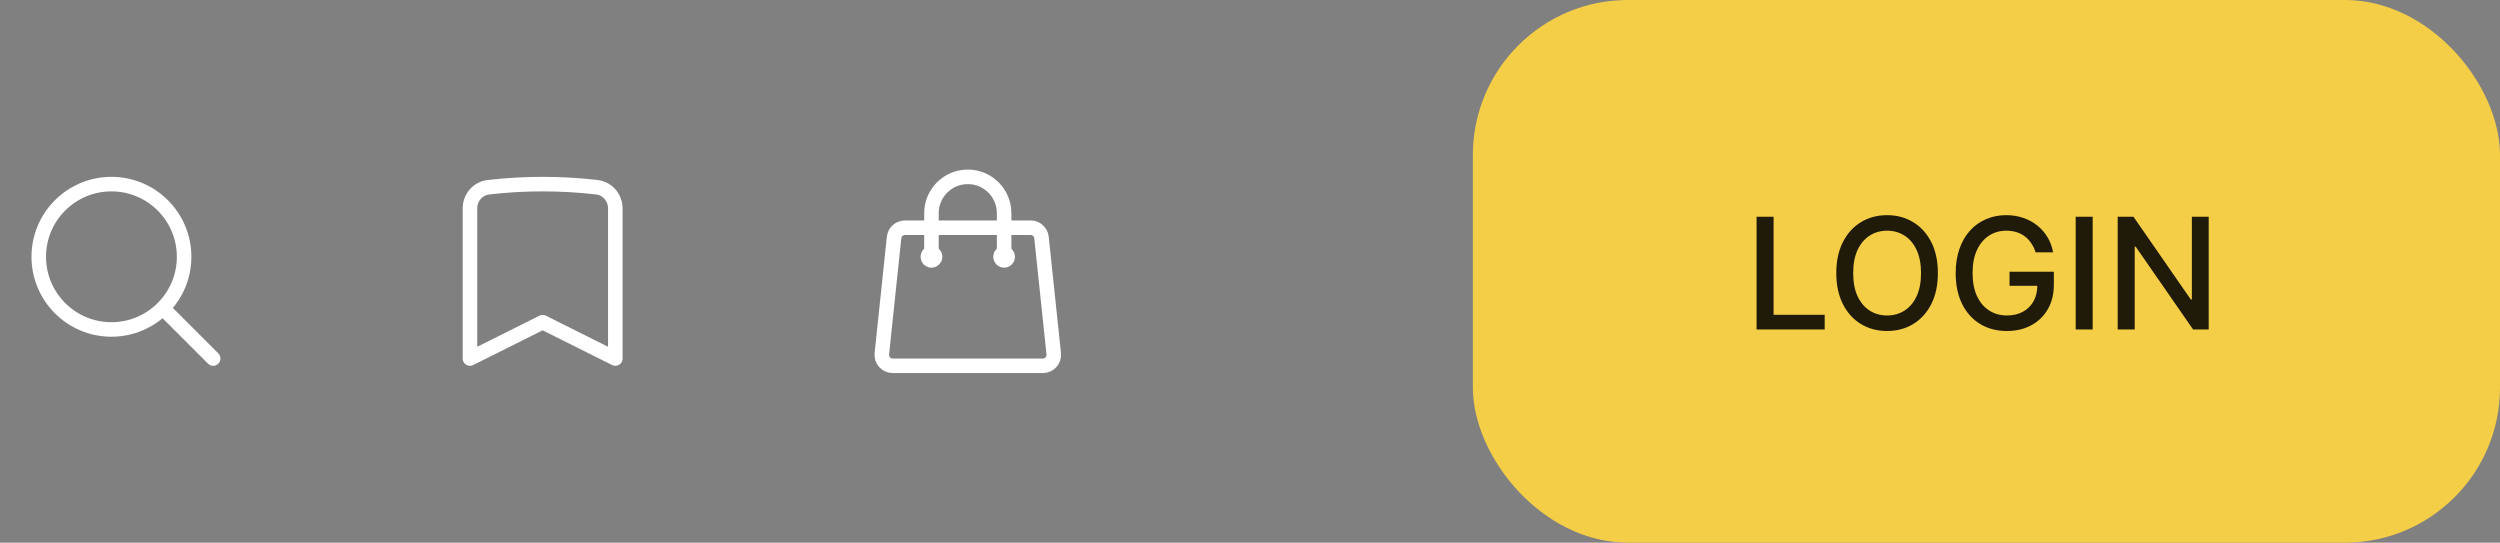 <svg width="258" height="56" viewBox="0 0 258 56" fill="none" xmlns="http://www.w3.org/2000/svg">
<rect x="0" y="0" width="258" height="56" fill="#808080" stroke="none"/>
<path d="M22 37L16.803 31.803M16.803 31.803C18.16 30.446 19 28.571 19 26.5C19 22.358 15.642 19 11.5 19C7.358 19 4 22.358 4 26.5C4 30.642 7.358 34 11.5 34C13.571 34 15.446 33.16 16.803 31.803Z" stroke="white" stroke-width="1.5" stroke-linecap="round" stroke-linejoin="round"/>
<path d="M61.593 19.322C62.694 19.45 63.5 20.399 63.5 21.507V37L56 33.25L48.5 37V21.507C48.5 20.399 49.306 19.45 50.407 19.322C52.242 19.11 54.108 19 56 19C57.892 19 59.758 19.11 61.593 19.322Z" stroke="white" stroke-width="1.5" stroke-linecap="round" stroke-linejoin="round"/>
<path d="M103.625 26.5V22C103.625 19.929 101.947 18.25 99.876 18.25C97.804 18.25 96.126 19.929 96.126 22V26.5M107.482 24.507L108.745 36.507C108.815 37.172 108.294 37.75 107.626 37.75H92.125C91.457 37.75 90.936 37.172 91.006 36.507L92.269 24.507C92.33 23.935 92.813 23.5 93.388 23.5H106.363C106.938 23.5 107.421 23.935 107.482 24.507ZM96.501 26.5C96.501 26.707 96.333 26.875 96.126 26.875C95.918 26.875 95.751 26.707 95.751 26.5C95.751 26.293 95.918 26.125 96.126 26.125C96.333 26.125 96.501 26.293 96.501 26.5ZM104 26.5C104 26.707 103.833 26.875 103.625 26.875C103.418 26.875 103.25 26.707 103.25 26.5C103.25 26.293 103.418 26.125 103.625 26.125C103.833 26.125 104 26.293 104 26.5Z" stroke="white" stroke-width="1.5" stroke-linecap="round" stroke-linejoin="round"/>
<rect x="152" width="106" height="56" rx="16" fill="#F4CE47"/>
<path d="M181.278 34V22.364H183.034V32.489H188.307V34H181.278ZM199.988 28.182C199.988 29.424 199.761 30.492 199.307 31.386C198.852 32.276 198.229 32.962 197.437 33.443C196.649 33.92 195.754 34.159 194.75 34.159C193.742 34.159 192.843 33.92 192.051 33.443C191.263 32.962 190.642 32.275 190.187 31.381C189.733 30.487 189.506 29.421 189.506 28.182C189.506 26.939 189.733 25.873 190.187 24.983C190.642 24.089 191.263 23.403 192.051 22.926C192.843 22.445 193.742 22.204 194.75 22.204C195.754 22.204 196.649 22.445 197.437 22.926C198.229 23.403 198.852 24.089 199.307 24.983C199.761 25.873 199.988 26.939 199.988 28.182ZM198.25 28.182C198.25 27.235 198.096 26.438 197.79 25.79C197.487 25.138 197.07 24.646 196.54 24.312C196.013 23.975 195.417 23.807 194.75 23.807C194.079 23.807 193.481 23.975 192.954 24.312C192.428 24.646 192.011 25.138 191.704 25.79C191.401 26.438 191.25 27.235 191.25 28.182C191.25 29.129 191.401 29.928 191.704 30.579C192.011 31.227 192.428 31.72 192.954 32.057C193.481 32.39 194.079 32.557 194.75 32.557C195.417 32.557 196.013 32.39 196.54 32.057C197.07 31.72 197.487 31.227 197.79 30.579C198.096 29.928 198.25 29.129 198.25 28.182ZM210.076 26.04C209.967 25.695 209.819 25.386 209.633 25.114C209.451 24.837 209.234 24.602 208.98 24.409C208.726 24.212 208.436 24.062 208.111 23.96C207.789 23.858 207.434 23.807 207.048 23.807C206.393 23.807 205.802 23.975 205.275 24.312C204.749 24.65 204.332 25.144 204.025 25.796C203.722 26.443 203.571 27.237 203.571 28.176C203.571 29.119 203.724 29.917 204.031 30.568C204.338 31.22 204.758 31.714 205.292 32.051C205.826 32.388 206.434 32.557 207.116 32.557C207.749 32.557 208.3 32.428 208.77 32.17C209.243 31.913 209.609 31.549 209.866 31.079C210.128 30.606 210.258 30.049 210.258 29.409L210.713 29.494H207.383V28.046H211.957V29.369C211.957 30.347 211.749 31.195 211.332 31.915C210.919 32.631 210.347 33.184 209.616 33.574C208.889 33.964 208.056 34.159 207.116 34.159C206.063 34.159 205.139 33.917 204.343 33.432C203.552 32.947 202.934 32.26 202.491 31.369C202.048 30.475 201.826 29.415 201.826 28.188C201.826 27.259 201.955 26.426 202.213 25.688C202.47 24.949 202.832 24.322 203.298 23.807C203.768 23.288 204.319 22.892 204.951 22.619C205.588 22.343 206.283 22.204 207.037 22.204C207.665 22.204 208.251 22.297 208.792 22.483C209.338 22.669 209.823 22.932 210.247 23.273C210.675 23.614 211.029 24.019 211.309 24.489C211.59 24.954 211.779 25.472 211.878 26.04H210.076ZM215.965 22.364V34H214.21V22.364H215.965ZM227.938 22.364V34H226.325L220.41 25.466H220.302V34H218.546V22.364H220.171L226.092 30.909H226.2V22.364H227.938Z" fill="black" fill-opacity="0.87"/>
</svg>
